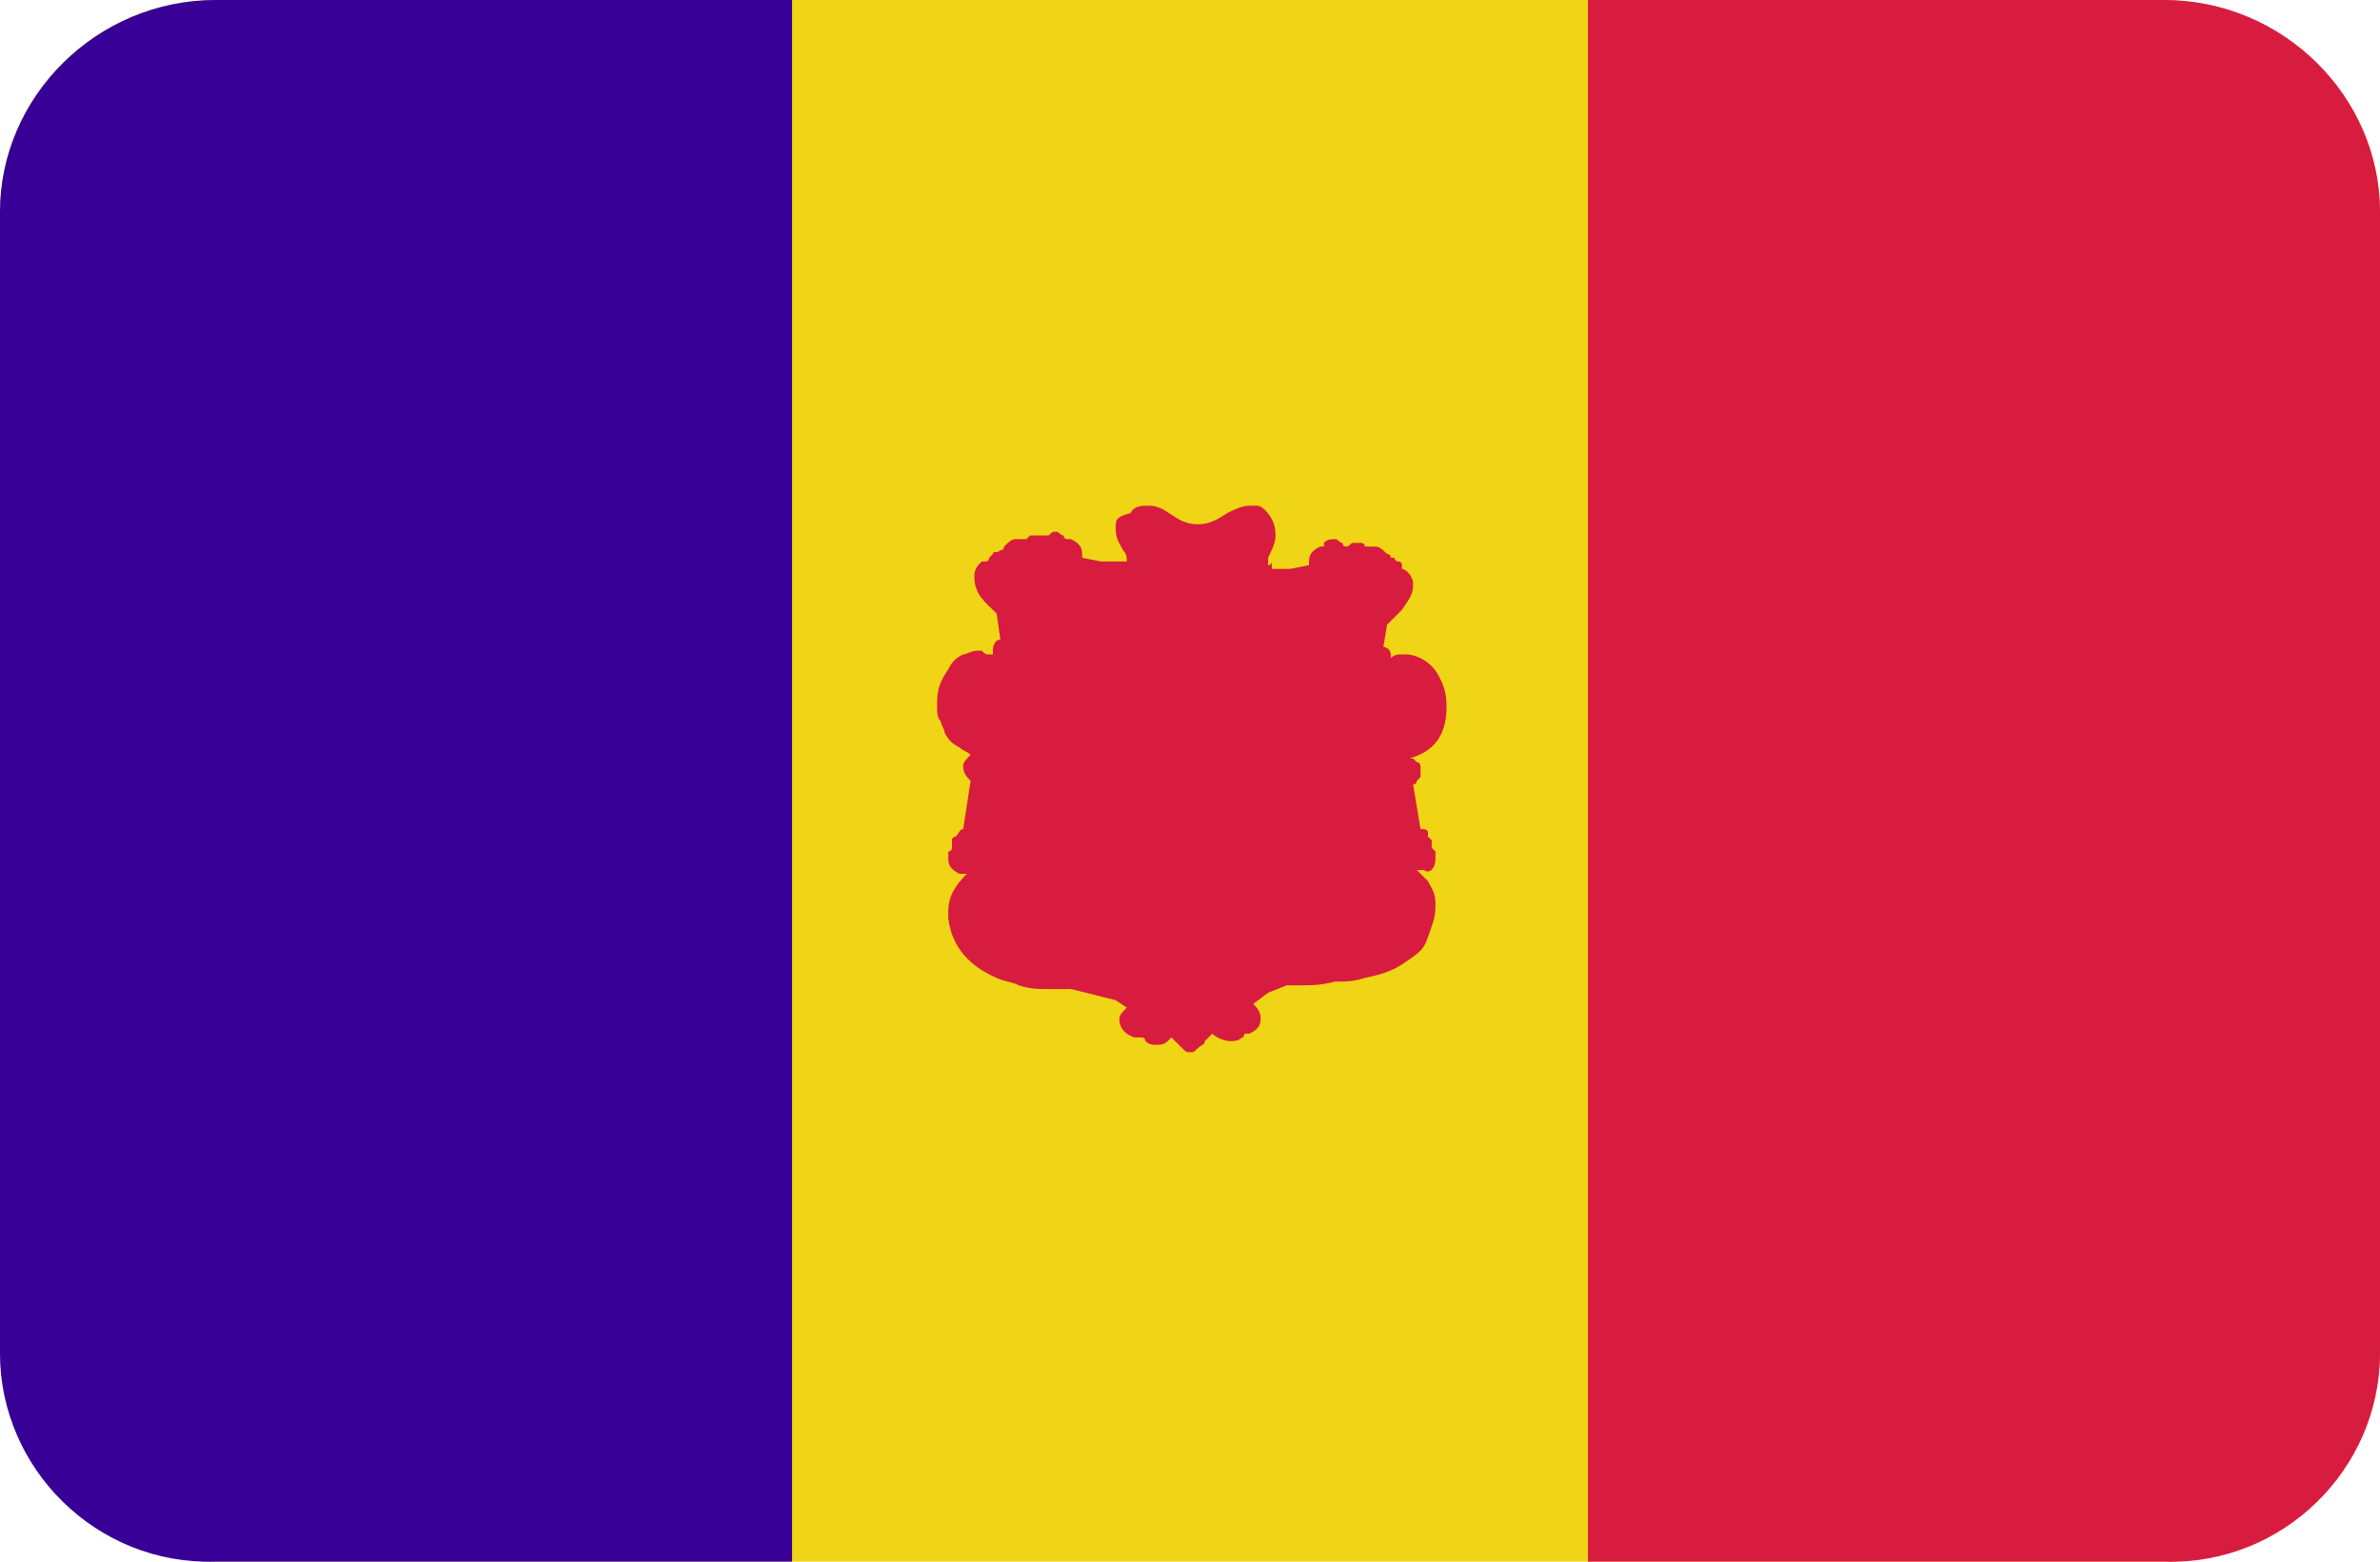 <?xml version="1.0" encoding="utf-8"?>
<!-- Generator: Adobe Illustrator 20.0.0, SVG Export Plug-In . SVG Version: 6.00 Build 0)  -->
<svg version="1.1" id="Layer_1" xmlns="http://www.w3.org/2000/svg" xmlns:xlink="http://www.w3.org/1999/xlink" x="0px" y="0px"
	 viewBox="0 0 64 42" style="enable-background:new 0 0 64 42;" xml:space="preserve">
<style type="text/css">
	.st0{fill:#EFD515;}
	.st1{fill:#57A863;}
	.st2{fill:#380096;}
	.st3{fill:#D81C3F;}
</style>
<path id="Rounded_Rectangle_7_copy" class="st0" d="M5.8,0h52.3C61.4,0,64,2.6,64,5.7v30.6c0,3.2-2.6,5.7-5.8,5.7H5.8
	C2.6,42,0,39.4,0,36.3V5.7C0,2.6,2.6,0,5.8,0z"/>
<path class="st1" d="M64,5.3v31.4c0-0.1,0-0.3,0-0.4V5.7C64,5.6,64,5.5,64,5.3z"/>
<path class="st2" d="M5.8,42h15.5V0H5.8C2.6,0,0,2.6,0,5.7v30.7C0,39.5,2.6,42.1,5.8,42z"/>
<path class="st3" d="M58.2,42H42.7V0h15.5C61.4,0,64,2.6,64,5.7v30.7C64,39.5,61.4,42.1,58.2,42z"/>
<path class="st3" d="M38.6,23.1c0-0.1,0-0.1,0-0.2l-0.1-0.1c0-0.1,0-0.1,0-0.2l-0.1-0.1v-0.1c0-0.1-0.1-0.1-0.2-0.1L38,21.1
	c0,0,0.1,0,0.1-0.1l0,0l0.1-0.1l0,0l0,0c0-0.1,0-0.1,0-0.2s0-0.2-0.1-0.2L38,20.4l0,0l0,0l0,0c0,0,0,0-0.1,0l0,0l0,0l0,0
	c0.3-0.1,1-0.3,1-1.4c0-0.4-0.1-0.6-0.2-0.8c-0.2-0.4-0.6-0.6-0.9-0.6l0,0l0,0h-0.1l0,0l0,0l0,0c-0.1,0-0.2,0-0.3,0.1v-0.1l0,0
	c0-0.1-0.1-0.2-0.2-0.2l0,0l0.1-0.6c0.1-0.1,0.3-0.3,0.4-0.4c0.2-0.3,0.3-0.4,0.3-0.7c0-0.2-0.2-0.4-0.3-0.4l0,0c0,0,0,0,0-0.1l0,0
	l0,0c0,0,0-0.1-0.1-0.1l0,0l0,0c0,0-0.1,0-0.1-0.1h-0.1l0,0l0,0l0,0c0,0,0-0.1-0.1-0.1c-0.1-0.1-0.2-0.2-0.3-0.2l0,0c0,0,0,0-0.1,0
	l0,0h-0.1c-0.1,0-0.1,0-0.1,0l0,0l0,0c0,0,0-0.1-0.1-0.1s-0.1,0-0.2,0c-0.1,0-0.1,0.1-0.2,0.1c0,0-0.1,0-0.1-0.1
	c-0.1,0-0.1-0.1-0.2-0.1c-0.1,0-0.2,0-0.3,0.1c0,0,0,0,0,0.1l0,0l0,0l0,0h-0.1c-0.2,0.1-0.3,0.2-0.3,0.4c0,0,0,0,0,0.1l-0.5,0.1
	h-0.5v-0.2c0,0,0,0.1-0.1,0.1V15l0,0c0.1-0.2,0.2-0.4,0.2-0.6c0-0.3-0.1-0.5-0.3-0.7c0,0-0.1-0.1-0.2-0.1l0,0l0,0h-0.1h-0.1l0,0
	c-0.2,0-0.4,0.1-0.6,0.2c-0.3,0.2-0.5,0.3-0.8,0.3c-0.6,0-0.8-0.5-1.3-0.5l0,0c-0.2,0-0.4,0-0.5,0.2C30,13.9,30,14,30,14.2
	c0,0.3,0.1,0.4,0.2,0.6c0.1,0.1,0.1,0.2,0.1,0.3l0,0h-0.7L29.1,15c0,0,0,0,0-0.1c0-0.2-0.1-0.3-0.3-0.4h-0.1c-0.1,0-0.1-0.1-0.1-0.1
	c-0.1,0-0.1-0.1-0.2-0.1s-0.1,0-0.2,0.1c0,0,0,0-0.1,0s-0.1,0-0.2,0s-0.1,0-0.2,0l-0.1,0.1c0,0,0,0-0.1,0s-0.1,0-0.2,0
	s-0.2,0.1-0.3,0.2c0,0,0,0.1-0.1,0.1c-0.1,0.1-0.2,0-0.2,0.1L26.6,15c0,0,0,0.1-0.1,0.1h-0.1c-0.1,0.1-0.2,0.2-0.2,0.4
	c0,0.5,0.3,0.7,0.6,1l0.1,0.7c-0.1,0-0.2,0.1-0.2,0.3v0.1h-0.1c-0.1,0-0.1,0-0.2-0.1c-0.1,0-0.1,0-0.1,0c-0.2,0-0.3,0.1-0.4,0.1
	c-0.2,0.1-0.3,0.2-0.4,0.4c-0.2,0.3-0.3,0.5-0.3,0.9V19c0,0.2,0,0.3,0.1,0.4c0,0.1,0.1,0.2,0.1,0.3c0.1,0.2,0.2,0.3,0.4,0.4
	c0.1,0.1,0.2,0.1,0.3,0.2c-0.1,0.1-0.2,0.2-0.2,0.3c0,0.2,0.1,0.3,0.2,0.4l-0.2,1.3c-0.1,0-0.1,0.1-0.2,0.2c0,0-0.1,0-0.1,0.1
	s0,0.1,0,0.2s-0.1,0.1-0.1,0.1c0,0.1,0,0.1,0,0.2c0,0.2,0.1,0.3,0.3,0.4c0.1,0,0.1,0,0.2,0c-0.3,0.3-0.5,0.6-0.5,1
	c0,0.1,0,0.1,0,0.2c0.1,0.8,0.6,1.3,1.3,1.6c0.2,0.1,0.4,0.1,0.6,0.2c0.3,0.1,0.5,0.1,0.8,0.1c0.2,0,0.4,0,0.6,0l1.2,0.3l0.3,0.2
	c-0.1,0.1-0.2,0.2-0.2,0.3c0,0.2,0.1,0.4,0.4,0.5c0.1,0,0.1,0,0.2,0s0.1,0.1,0.1,0.1c0.1,0.1,0.2,0.1,0.3,0.1c0.1,0,0.2,0,0.3-0.1
	l0,0l0.1-0.1c0.1,0.1,0.2,0.2,0.3,0.3c0.1,0.1,0.1,0.1,0.2,0.1s0.1,0,0.2-0.1s0.2-0.1,0.2-0.2l0.1-0.1c0,0,0,0,0.1-0.1
	c0.1,0.1,0.3,0.2,0.5,0.2c0.1,0,0.2,0,0.3-0.1c0.1,0,0-0.1,0.1-0.1h0.1c0.2-0.1,0.3-0.2,0.3-0.4c0-0.2-0.1-0.3-0.2-0.4l0.4-0.3
	l0.5-0.2c0.1,0,0.2,0,0.3,0c0.4,0,0.6,0,1-0.1c0.3,0,0.5,0,0.8-0.1c0.5-0.1,0.8-0.2,1.2-0.5c0.3-0.2,0.4-0.3,0.5-0.6
	c0.1-0.3,0.2-0.5,0.2-0.8v-0.1c0-0.3-0.1-0.4-0.2-0.6c-0.1-0.1-0.2-0.2-0.3-0.3c0.1,0,0.1,0,0.2,0C38.4,23.5,38.6,23.4,38.6,23.1z"
	/>
</svg>
